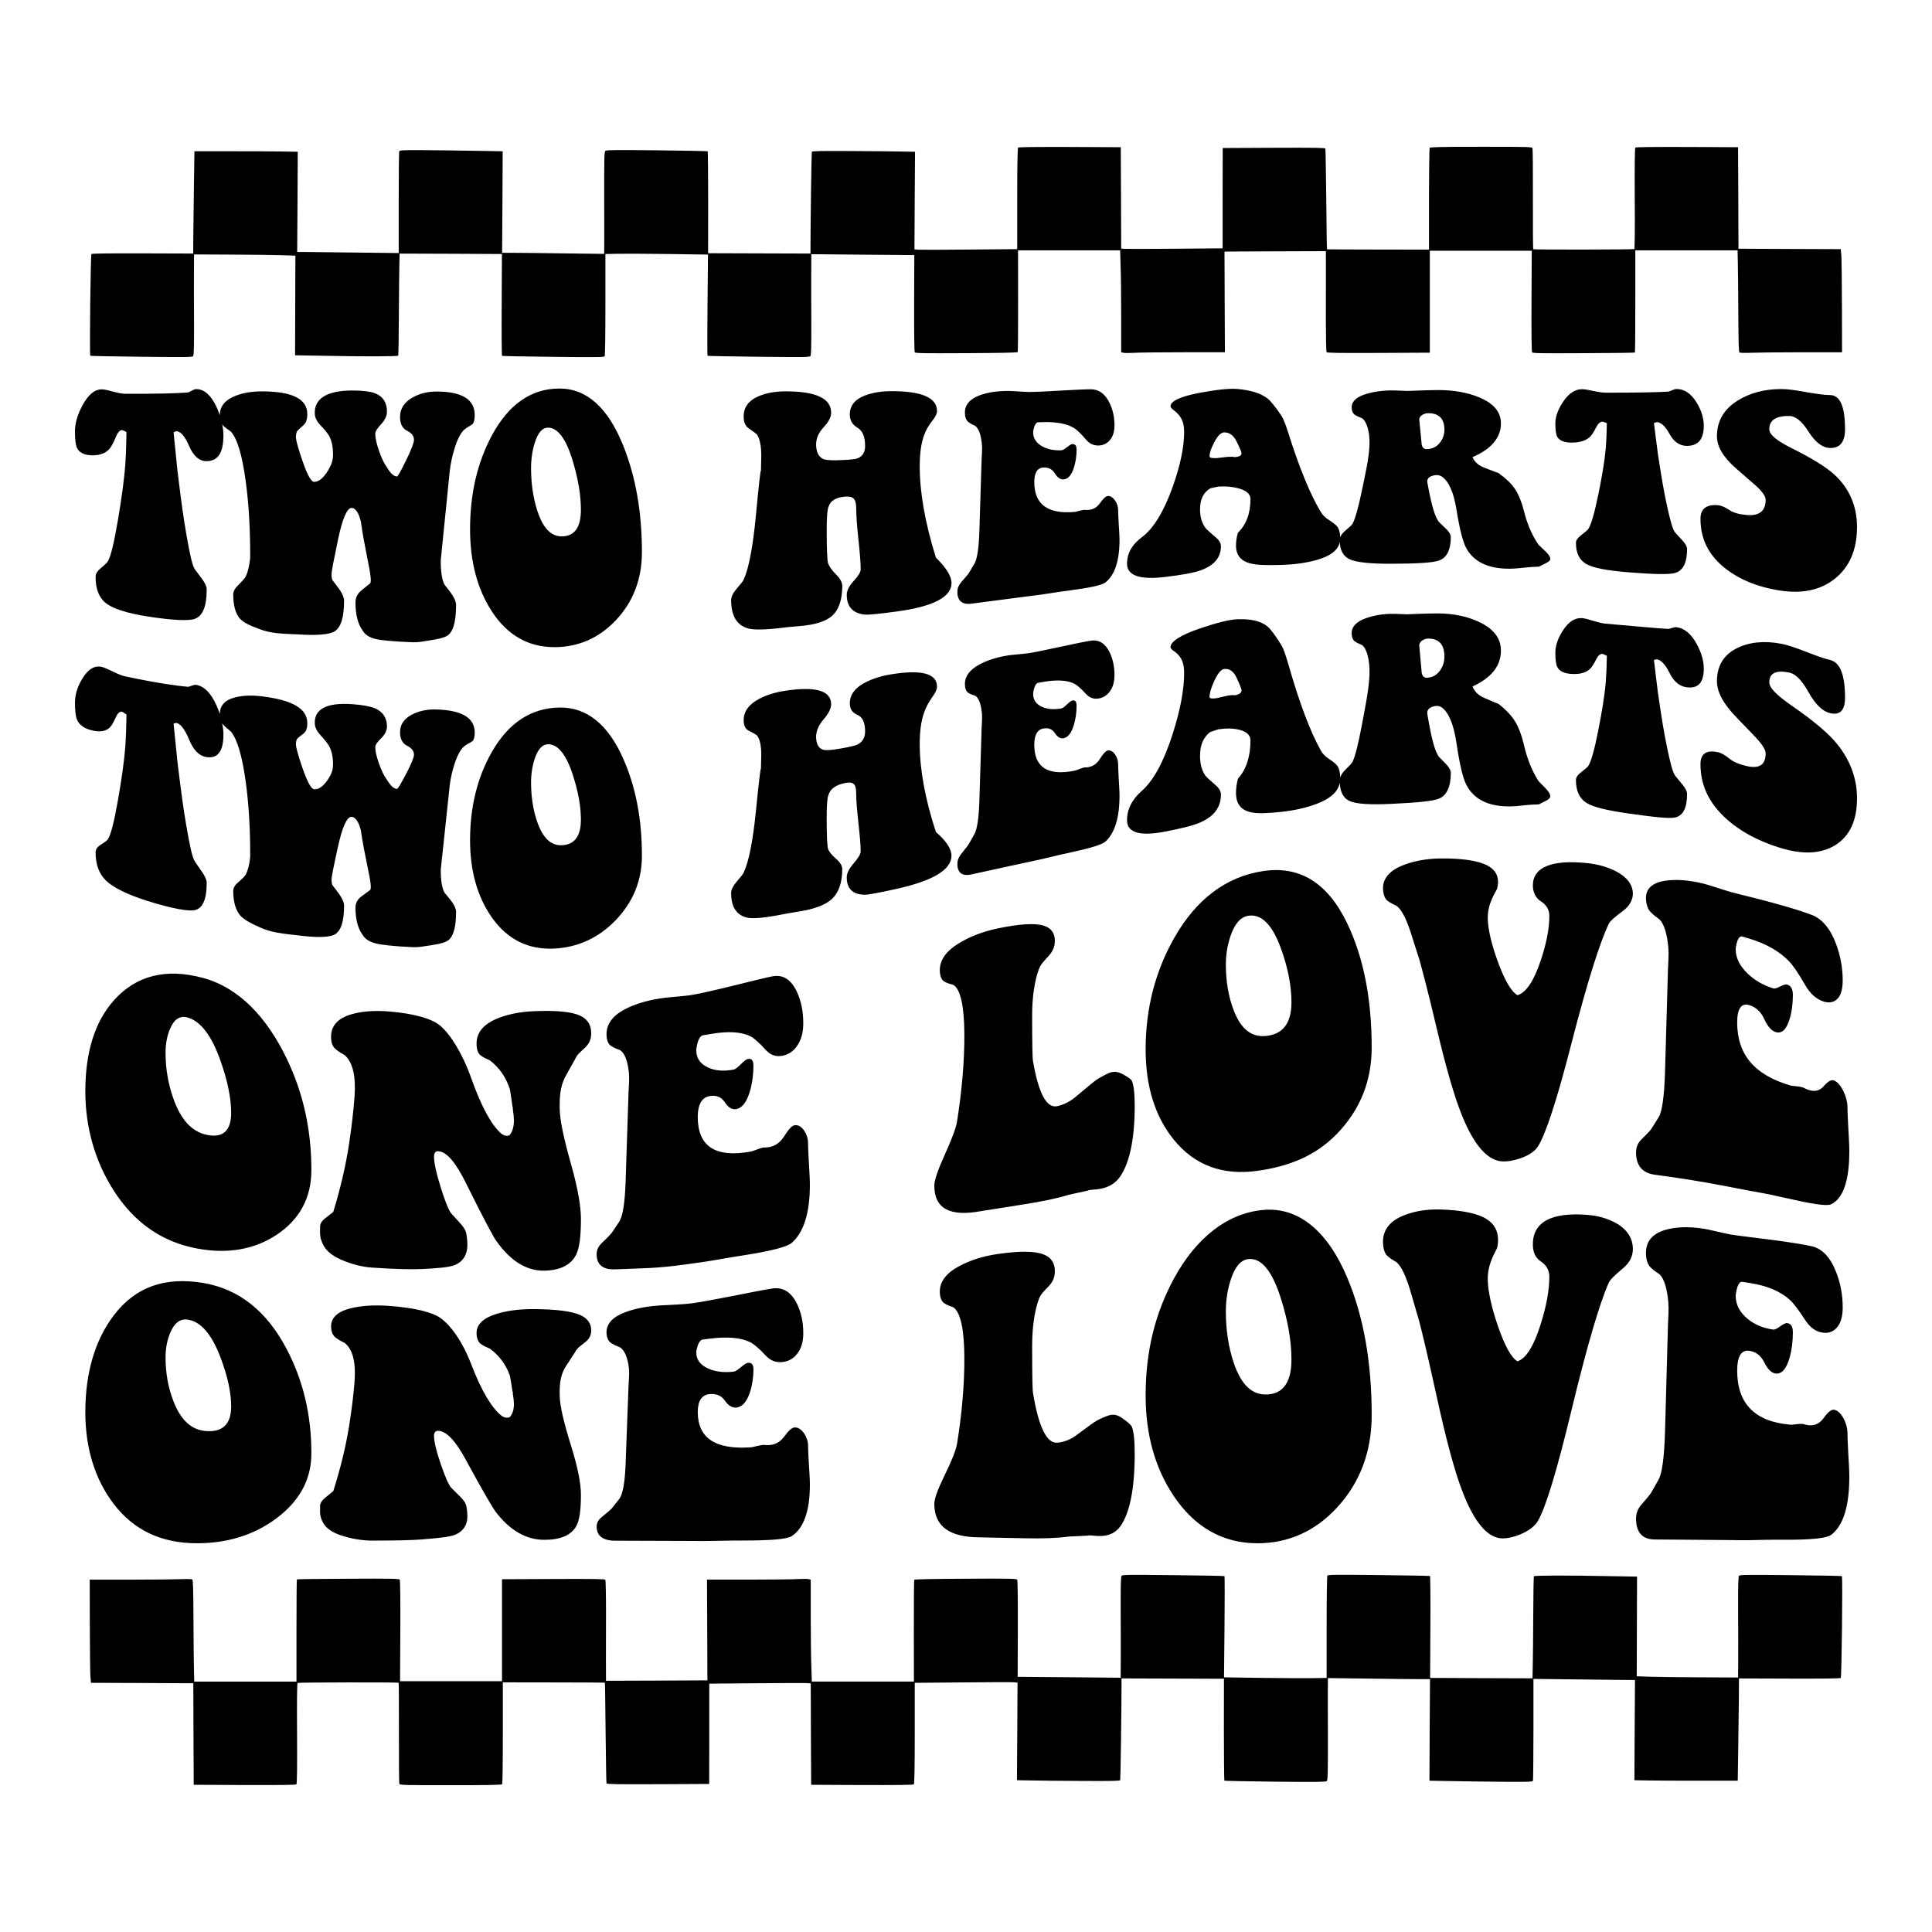 <?xml version="1.0" encoding="utf-8"?>
<!-- Generator: Adobe Illustrator 25.2.0, SVG Export Plug-In . SVG Version: 6.00 Build 0)  -->
<svg version="1.1" id="Layer_1" xmlns="http://www.w3.org/2000/svg" xmlns:xlink="http://www.w3.org/1999/xlink" x="0px" y="0px"
	 viewBox="0 0 2200 2200" style="enable-background:new 0 0 2200 2200;" xml:space="preserve">
<g>
	<path d="M2097.55,401.15h-46.24c-25.35,0-51.35,0.28-57.76,0.56c-6.41,0.28-12.17,0.09-12.72-0.28
		c-0.93-0.65-1.21-11.33-1.39-45.31c-0.09-24.51-0.37-50.51-0.56-57.76l-0.28-13.28h-58.22h-58.22v57.94
		c0,31.85-0.19,58.22-0.46,58.41c-0.28,0.28-26.46,0.65-58.31,0.74c-49.96,0.28-58.03,0.09-58.78-1.02
		c-0.56-0.93-0.84-22.29-0.65-58.5l0.28-57.11h-58.04h-58.03v58.03v58.04l-58.41,0.28c-46.15,0.19-58.59,0-59.24-0.93
		c-0.37-0.65-0.74-17.27-0.74-36.96c0.09-19.69,0.09-45.22,0.09-56.92l-0.09-21.08l-57.76,0.19l-57.66,0.28l0.19,57.38l0.28,57.29
		h-47.26c-25.91,0-51.44,0.28-56.55,0.65c-5.2,0.28-10.49,0.28-11.89-0.09l-2.41-0.56v-39.84c0-21.82-0.28-47.91-0.65-57.94
		l-0.56-18.29h-58.13h-58.13l0.09,57.48c0.09,31.66-0.19,57.94-0.46,58.41c-0.37,0.65-21.82,1.02-58.41,1.21
		c-49.96,0.28-57.94,0.09-58.78-1.02c-0.56-0.84-0.84-22.01-0.74-55.99l0.19-54.69L982.54,290l-58.69-0.56l-0.09,20.34
		c-0.09,11.14,0,36.96,0.09,57.29c0.09,28.32-0.19,37.33-1.02,38.44c-1.02,1.21-8.17,1.3-58.78,0.74
		c-31.76-0.37-57.94-0.84-58.31-1.11c-0.37-0.19-0.37-26.19-0.09-57.76l0.56-57.48l-44.01-0.65c-24.24-0.28-50.51-0.46-58.41-0.28
		l-14.39,0.28v57.57c0,32.78-0.37,58.13-0.84,58.87c-0.74,1.11-9.47,1.21-58.41,0.65c-31.66-0.37-57.94-0.84-58.41-1.11
		c-0.46-0.28-0.65-26.46-0.46-58.22l0.28-57.76l-58.22-0.28l-58.31-0.19l-0.28,13.18c-0.19,7.34-0.46,33.24-0.56,57.76
		c-0.09,24.42-0.46,44.76-0.74,45.22c-0.56,1.02-39,1.11-84.68,0.19l-32.78-0.56l0.19-56.73l0.19-56.73l-17.09-0.56
		c-9.38-0.28-35.38-0.56-57.75-0.65l-40.58-0.19l-0.09,20.15c-0.09,11.14,0,36.86,0.09,57.2c0.09,28.41-0.19,37.33-1.02,38.44
		c-1.02,1.21-8.17,1.3-58.78,0.74c-31.76-0.37-57.94-0.84-58.31-1.11c-1.02-0.56,0.28-114.77,1.3-115.88
		c0.56-0.65,20.99-0.84,58.41-0.74l57.48,0.19l0.09-20.15c0.09-11.05,0.46-37.24,0.74-58.22l0.56-38.07h43.18
		c23.77,0,50.24,0.09,58.87,0.28l15.6,0.28l-0.28,57.01l-0.37,57.11h8.36c4.55,0,30.64,0.28,57.76,0.65l49.49,0.56v-57.2
		c0-31.38,0.28-57.76,0.56-58.59c0.46-1.3,3.71-1.49,27.67-1.39c14.86,0.09,41.23,0.46,58.59,0.74l31.57,0.56l-0.28,57.85
		l-0.37,57.76h12.44c6.78,0,32.96,0.28,58.03,0.65l45.78,0.56v-4.09c0.09-2.23,0.09-28.32,0-58.04
		c-0.09-48.19,0.09-54.04,1.39-55.16c1.21-1.02,12.07-1.11,58.68-0.65c31.48,0.37,57.48,0.84,57.76,1.21
		c0.28,0.28,0.56,26.46,0.56,58.22l-0.09,57.76l58.31,0.19l58.31,0.19v-9.94c0-23.86,1.11-104.74,1.48-105.86
		c0.28-0.93,9.1-1.11,43.27-0.93c23.68,0.09,50.05,0.37,58.59,0.56l15.69,0.28l-0.37,55.62l-0.28,55.53l5.11,0.37
		c2.78,0.19,29.16,0.09,58.5-0.19l53.39-0.46V226.4c0-38.44,0.37-57.66,1.02-58.31c0.65-0.65,19.69-0.84,58.96-0.74l57.94,0.28
		l0.28,57.66l0.19,57.76l3.07,0.28c1.58,0.19,27.58,0.19,57.66-0.09l54.79-0.46v-57.11l0.09-57.11l58.31-0.28
		c46.15-0.19,58.31,0,58.59,0.93c0.28,0.65,0.65,26.65,1.02,57.85c0.28,31.11,0.65,56.64,0.84,56.83
		c0.09,0.09,26.28,0.28,58.22,0.28l57.94,0.09v-57.39c0-31.57,0.37-57.94,0.74-58.5c0.56-0.93,13.37-1.21,58.69-1.21
		c53.86,0,57.85,0.09,58.41,1.58c0.37,0.93,0.56,27.02,0.46,58.13c-0.09,31.01,0.09,56.64,0.37,56.92
		c0.65,0.65,113.93,0.46,115.05-0.19c0.56-0.37,0.84-21.82,0.56-57.57c-0.19-39.19,0-57.2,0.74-57.94
		c0.65-0.65,19.13-0.84,58.96-0.74l57.94,0.28l0.28,57.85l0.19,57.76h3.06c1.58,0,27.86,0.19,58.22,0.28l55.25,0.19l0.65,7.89
		c0.28,4.36,0.56,30.74,0.65,58.78L2097.55,401.15z"/>
	<path d="M2096.1,1910.71c-0.56,0.65-20.99,0.84-58.42,0.74l-57.49-0.19l-0.09,20.15c-0.09,11.05-0.47,37.24-0.74,58.23l-0.56,38.08
		h-43.19c-23.78,0-50.25-0.09-58.88-0.28l-15.6-0.28l0.28-57.03l0.37-57.12h-8.36c-4.55,0-30.65-0.28-57.77-0.65l-49.5-0.56v57.21
		c0,31.39-0.28,57.77-0.56,58.61c-0.46,1.3-3.71,1.49-27.68,1.39c-14.86-0.09-41.24-0.46-58.61-0.74l-31.58-0.56l0.28-57.86
		l0.37-57.77h-12.45c-6.78,0-32.97-0.28-58.05-0.65l-45.79-0.56v4.09c-0.09,2.23-0.09,28.33,0,58.05
		c0.09,48.2-0.09,54.05-1.39,55.17c-1.21,1.02-12.07,1.11-58.7,0.65c-31.48-0.37-57.49-0.84-57.77-1.21
		c-0.28-0.28-0.56-26.47-0.56-58.23l0.09-57.77l-58.33-0.19l-58.33-0.19v9.94c0,23.87-1.11,104.77-1.49,105.88
		c-0.28,0.93-9.1,1.11-43.28,0.93c-23.68-0.09-50.06-0.37-58.6-0.56l-15.7-0.28l0.37-55.63l0.28-55.54l-5.11-0.37
		c-2.79-0.19-29.16-0.09-58.51,0.19l-53.41,0.46v57.31c0,38.45-0.37,57.68-1.02,58.33c-0.65,0.65-19.69,0.84-58.98,0.74l-57.96-0.28
		l-0.28-57.68l-0.19-57.77l-3.07-0.28c-1.58-0.19-27.58-0.19-57.68,0.09l-54.8,0.46v57.12l-0.09,57.12l-58.33,0.28
		c-46.16,0.19-58.33,0-58.61-0.93c-0.28-0.65-0.65-26.66-1.02-57.86c-0.28-31.11-0.65-56.66-0.84-56.84
		c-0.09-0.09-26.28-0.28-58.23-0.28l-57.95-0.09v57.4c0,31.58-0.37,57.95-0.74,58.51c-0.56,0.93-13.37,1.21-58.7,1.21
		c-53.87,0-57.86-0.09-58.42-1.58c-0.37-0.93-0.56-27.03-0.46-58.14c0.09-31.02-0.09-56.65-0.37-56.93
		c-0.65-0.65-113.96-0.46-115.07,0.19c-0.56,0.37-0.84,21.83-0.56,57.58c0.19,39.19,0,57.21-0.74,57.95
		c-0.65,0.65-19.13,0.84-58.98,0.74l-57.96-0.28l-0.28-57.86l-0.19-57.77h-3.07c-1.58,0-27.86-0.19-58.23-0.28l-55.26-0.19
		l-0.65-7.89c-0.28-4.36-0.56-30.74-0.65-58.79l-0.09-50.8h46.25c25.36,0,51.36-0.28,57.77-0.56c6.41-0.28,12.17-0.09,12.72,0.28
		c0.93,0.65,1.21,11.33,1.39,45.32c0.09,24.52,0.37,50.53,0.56,57.77l0.28,13.28h58.23h58.23v-57.96c0-31.86,0.19-58.23,0.46-58.42
		c0.28-0.28,26.47-0.65,58.33-0.74c49.97-0.28,58.05-0.09,58.79,1.02c0.56,0.93,0.84,22.29,0.65,58.51l-0.28,57.12h58.05h58.05
		v-58.05v-58.05l58.42-0.28c46.16-0.19,58.61,0,59.26,0.93c0.37,0.65,0.74,17.27,0.74,36.96c-0.09,19.69-0.09,45.23-0.09,56.93
		l0.09,21.08l57.77-0.19l57.68-0.28l-0.19-57.4l-0.28-57.31h47.27c25.91,0,51.45-0.28,56.56-0.65c5.2-0.28,10.5-0.28,11.89,0.09
		l2.42,0.56v39.84c0,21.83,0.28,47.93,0.65,57.96l0.56,18.3h58.14h58.14l-0.09-57.49c-0.09-31.67,0.19-57.96,0.47-58.42
		c0.37-0.65,21.83-1.02,58.42-1.21c49.97-0.28,57.96-0.09,58.79,1.02c0.56,0.84,0.84,22.01,0.74,56l-0.19,54.7l58.61,0.46l58.7,0.56
		l0.09-20.34c0.09-11.15,0-36.96-0.09-57.31c-0.09-28.33,0.19-37.34,1.02-38.45c1.02-1.21,8.17-1.3,58.79-0.74
		c31.76,0.37,57.96,0.84,58.33,1.12c0.37,0.19,0.37,26.19,0.09,57.77l-0.56,57.49l44.02,0.65c24.24,0.28,50.53,0.46,58.42,0.28
		l14.4-0.28v-57.58c0-32.79,0.37-58.14,0.84-58.88c0.74-1.11,9.47-1.21,58.42-0.65c31.67,0.37,57.96,0.84,58.42,1.11
		c0.46,0.28,0.65,26.47,0.46,58.23l-0.28,57.77l58.23,0.28l58.33,0.19l0.28-13.19c0.19-7.34,0.47-33.25,0.56-57.77
		c0.09-24.43,0.46-44.77,0.74-45.23c0.56-1.02,39.01-1.11,84.7-0.19l32.79,0.56l-0.19,56.75l-0.19,56.75l17.09,0.56
		c9.38,0.28,35.39,0.56,57.77,0.65l40.59,0.19l0.09-20.16c0.09-11.14,0-36.87-0.09-57.21c-0.09-28.42,0.19-37.34,1.02-38.45
		c1.02-1.21,8.17-1.3,58.79-0.74c31.76,0.37,57.96,0.84,58.33,1.12C2098.43,1795.36,2097.12,1909.6,2096.1,1910.71z"/>
	<path d="M538.04,482.94c-1.89,1.61-5.09,3.06-7.62,4.96c-4.75,3.01-9.02,10.68-12.68,22.33c-2.94,9.34-4.75,18.48-5.72,27.17
		c-4.06,40.7-6.09,60.88-10.15,100.91c0,13.39,1.59,22.68,4.43,27.56c5.4,7.16,13.02,15.44,13.02,23.18
		c0,16.61-2.56,27.22-7.31,32.6c-4.75,5.42-16.36,6.41-29.48,8.67c-3.2,0.55-7.93,1.2-13.34,1c-21.89-0.84-35.85-2.29-41.54-3.7
		c-7.31-1.81-12.06-5.01-14.62-9.52c-5.37-7.17-8.24-17.89-8.24-32.1c0-5.45,2.22-10.08,7-13.88c3.93-3.18,5.9-4.78,9.84-7.98
		c0.31-0.71,0.62-1.81,0.62-3.62c0-3.32-0.97-9.97-2.87-19.21c-2.02-10.53-3.04-15.8-5.06-26.34c-2.53-13.69-3.19-20.72-3.5-21.5
		c-2.53-10.04-6.17-15.09-10.46-15.09c-5.22,0.01-10.48,12.21-15.55,36.51c-4.76,22.83-7.28,35.75-7.28,39.05
		c0,3.26,0.31,5.46,1.25,6.98c5.4,7.21,13.02,15.63,13.02,23.25c0,18.55-3.51,30-10.46,34.56c-5.97,3.92-20.69,5.11-42.82,3.61
		c-3.45-0.23-11.12-0.23-22.55-1.3c-8.87-0.83-15.85-2.98-19.64-4.38c-9.77-3.6-19.97-7.49-24.42-13.8
		c-4.03-5.71-6.34-14.34-6.34-25.91c0-3.52,2.08-7.2,6.03-11.05c4.75-4.62,7.28-7.78,8.24-9.47c2.22-4.75,4.12-11.66,5.06-21.19
		c0-0.85,0-1.28,0-2.13c0-30.48-1.52-58.79-5.06-84.87c-4.02-29.67-9.52-48.42-16.83-56.73c-3.31-2.7-7.35-4.48-9.97-8.34
		c0.83,4.28,1.38,8.54,1.38,12.74c0,20.12-6.65,29.75-20.3,29.18c-7.62-0.32-14.03-6.22-18.71-17.1
		c-4.81-11.18-9.84-16.88-14.62-17.02c0,0-0.94,0.31-3.15,1.3c1.77,17.48,2.66,26.23,4.43,43.76c0.64,5.12,0.96,7.68,1.59,12.8
		c2.53,20.41,5.12,40.23,8.56,59.77c3.86,21.95,6.65,35.75,9.84,39.89c5.06,7.42,13.3,15.57,13.3,22.84
		c0,19.08-4.51,29.93-13.3,33.28c-6.62,2.53-24.73,1.97-54.25-2.68c-23.45-3.69-39.32-8.89-47.25-15.14
		c-7.93-6.26-11.74-16.29-11.74-30.15c0-3.24,2.07-6.47,6.03-9.76c4.73-3.93,7.62-6.65,8.24-8.2c3.19-5.74,6.93-21.33,11.12-46.1
		c4.03-23.81,7.16-45.68,8.56-64.95c0.36-4.89,0.94-16.84,1.25-35.75c-3.15-1.42-4.75-2.15-4.75-2.15c-2.84-0.1-5.2,2.56-7.28,7.65
		c-2.96,7.26-5.72,12.22-7.93,14.39c-4.78,5-12.05,7.16-21.27,6.59c-7.93-0.48-12.91-3.55-15.21-8.58
		c-1.46-3.2-2.22-9.31-2.22-18.52c0-9.52,2.97-19.28,8.56-29.69c6.38-11.89,13.62-18.2,21.89-18.2c2.84,0,7.28,1,13.3,2.66
		c6.03,1.63,10.46,2.34,13.34,2.36c35.51,0.15,59.31-0.47,71.36-1.47c2.22-0.34,6.65-3.83,9.53-3.83
		c8.87,0.01,16.47,6.36,22.83,19.44c1.65,3.4,2.98,6.85,4.16,10.31c0-0.01,0-0.02,0-0.03c0-10.23,6.08-17.56,18.08-22.17
		c8.23-3.17,18.08-5,29.82-4.98c34.57,0.05,51.69,8.56,51.69,25.83c0,5.54-1.25,9.9-4.12,12.46c-4.75,4.3-7.62,6.84-7.93,7.92
		c-0.62,1.82-0.94,4.01-0.94,5.85c0,2.55,1.59,9.12,5.06,19.82c6.68,20.63,11.74,31.02,15.55,31.14c4.43,0.14,9.21-2.98,13.96-9.84
		c4.75-6.85,7.36-13.16,7.62-18.6c0.45-9.44-0.97-17.77-4.46-24.08c-1.56-2.61-4.75-6.73-10.15-12.36
		c-3.78-4.08-5.79-8.25-6.03-12.23c-1.05-17.58,13.65-26.92,42.85-26.91c11.71,0.01,19.96,1.12,25.36,3.02
		c9.21,3.42,13.96,10.57,13.96,21.14c0,4.52-2.22,9.4-6.65,14.24c-4.47,4.84-6.68,8.17-6.68,10.79c0,4.5,1.28,10.89,4.12,19.14
		c2.87,8.29,5.71,14.3,8.24,17.73c3.5,5.65,7.31,11.72,12.4,11.82c0.94,0.02,4.43-6.27,10.46-18.58c6.03-12.3,8.87-20.23,8.87-22.87
		c0-4.53-2.53-7.94-7.93-10.62c-5.4-2.68-7.93-8.01-7.93-15.55c0-10.18,5.35-17.64,15.55-23.01c7.56-3.98,16.18-6.09,26.02-6.08
		c28.86,0.02,43.44,8.87,43.44,26.82C540.57,477.62,539.62,481.61,538.04,482.94z M709.72,507.55
		c14.18,35.35,21.24,75.61,21.24,121.14c0,31.09-10.14,57.12-30.14,78.07c-18.79,19.7-41.85,29.95-68.83,30.15
		c-30.11,0.23-54.36-13.42-72.3-41.29c-16.21-25.17-24.42-56.22-24.42-92.9c0-40.44,8.24-75.93,24.74-106.69
		c18.98-35.38,44.72-53.61,77.08-53.61C668.47,442.42,692.53,464.71,709.72,507.55z M661.5,580.35c0-16.51-3.2-35.04-9.21-55.17
		c-7.6-25.47-17.11-38.18-28.23-38.19c-6.65-0.01-11.61,5.92-15.21,17.55c-2.7,8.71-4.12,18.31-4.12,28.55
		c0,17.08,2.25,33.37,6.97,48.04c6.39,19.91,15.55,29.68,27.92,29.66C654.19,610.78,661.5,600.68,661.5,580.35z M1047.3,531.21
		c0-14.71,1.59-26.56,5.06-35.84c1.9-5.27,5.08-11,9.53-16.56c3.44-4.3,5.09-7.87,5.09-10.8c0-15.22-17.46-22.65-52.03-22.59
		c-11.43,0.02-21.35,1.69-29.83,4.86c-11.69,4.37-17.43,11.79-17.43,21.75c0,6.54,2.94,11.63,8.56,14.9c6,3.5,8.87,10.31,8.87,20.84
		c0,7.45-3.16,12.36-9.18,14.31c-2.22,0.81-7.93,1.41-17.77,1.86c-10.15,0.47-16.8,0.05-19.67-0.85c-6.03-2.16-9.18-7.98-9.18-17.08
		c0-6.65,2.84-13.41,8.56-19.46c5.72-6.09,8.56-11.72,8.56-16.59c0-16.36-17.43-24.39-52-24.32c-11.74,0.02-21.58,1.85-29.83,5.2
		c-11.74,4.8-17.77,12.6-17.77,23.23c0,6.62,1.9,10.98,5.4,13.45c5.72,3.9,8.87,6.35,9.84,7.39c3.47,5.38,5.06,14.37,4.75,26.98
		c-0.13,5.48-0.19,8.22-0.31,13.7c-0.65,0.03-2.51,17.08-5.71,50.88c-3.48,36.68-8.25,61.2-13.96,73.45
		c-0.62,1.84-3.65,5.31-8.56,11.12c-3.82,4.53-5.72,8.76-5.72,12.33c0,17.71,6.34,28.29,18.71,32.1c6.68,2,20.3,1.77,40.29-0.71
		c3.19-0.4,7.62-0.95,13.34-1.33c6.03-0.42,10.15-0.95,12.68-1.27c13.65-1.74,23.48-5.39,29.48-10.54
		c7.93-6.77,12.05-18.37,12.05-34.61c0-3.69-2.35-8.16-6.97-12.76c-5.4-5.38-8.41-10.11-9.21-12.98
		c-1.06-3.79-1.56-16.25-1.56-37.17c0-14.43,0.63-23.44,1.91-26.62c2.22-7.41,8.87-11.28,19.33-11.98
		c10.15-0.69,12.37,3.57,12.37,14.41c0,7.77,0.97,19.56,2.53,34.58c1.59,15.02,2.56,26.31,2.56,34.04c0,2.67-2.55,7.17-7.93,12.98
		c-5.22,5.64-7.93,10.99-7.93,15.7c0,13.5,6.65,21.06,20.3,22.59c4.12,0.48,15.86-0.74,35.85-3.4
		c42.16-5.61,63.12-16.45,63.12-32.43c0-7.99-6.03-17.45-17.77-29.06C1053.33,595.28,1047.3,560.31,1047.3,531.21z M1273.22,580.36
		c0-6.66-5.4-16.03-11.74-15.53c-2.22,0.17-5.06,2.71-8.56,7.65c-3.5,4.97-7.62,7.67-13.02,8.14c-0.94,0.08-2.22,0.19-3.78,0.04
		c-2.87-0.62-9.84,2.06-12.4,2.28c-30.76,2.71-45.97-8.72-45.97-33.9c0-10.6,3.47-16.26,10.15-16.65c6.03-0.35,10.41,2,13.3,6.69
		c2.96,4.81,6.34,7.05,9.84,6.82c5.4-0.36,9.29-5.13,12.05-14.09c1.93-6.27,2.84-13.11,2.84-19.88c0-4.39-1.56-6.38-4.75-6.24
		c-3.5,0.15-8.87,6.88-12.37,7.04c-8.56,0.4-15.87-1.04-21.89-4.39c-6.96-3.9-10.46-9.22-10.46-15.86c0-1.52,0.31-2.75,0.62-4.24
		c0.97-3.96,2.25-6.42,4.47-7.37c2.79-0.07,4.18-0.11,6.96-0.18c15.24-0.4,26.64,1.97,34.57,6.72c3.19,1.95,7.62,6.2,13.65,13.24
		c4.12,4.79,8.87,6.89,14.59,6.64c6.03-0.26,10.7-3.09,13.96-8.04c2.57-3.91,3.81-8.98,3.81-14.94c0-9.37-1.88-17.91-5.72-25.72
		c-4.98-10.13-12.05-15.31-21.27-15.31c-6.65,0-18.4,0.6-34.57,1.5c-16.18,0.93-27.89,1.56-35.2,1.57
		c-5.4,0.02-18.45-1.13-23.45-1.17c-13.19-0.13-24.48,1.65-33.64,5.1c-11.05,4.17-16.49,10.87-16.49,19.43
		c0,4.78,1.3,8.77,3.81,10.72c2.85,2.22,6.03,3.64,7.93,4.52c3.81,2.72,6.47,9.77,7.59,20.48c0.55,5.23,0,11.3-0.31,18.21
		c-1.01,32.45-1.52,48.71-2.53,81.3c-0.62,19.24-2.53,31.43-5.4,36.51c-2.41,4.06-3.62,6.09-6.03,10.17
		c-0.62,1.35-3.47,4.84-8.87,10.92c-3.19,3.59-4.75,7.27-4.75,11.41c0,10.2,5.37,14.89,16.18,13.42
		c23.85-3.11,35.77-4.67,59.62-7.77c8.56-1.15,17.48-2.08,26.64-3.58c11.08-1.81,19.67-2.92,26.02-3.76
		c22.83-3.02,36.17-5.94,40.29-9.11c10.46-8.44,15.87-24.62,15.87-48.18c0-5.21-0.52-11.99-0.97-19.63
		C1273.38,587.41,1273.22,582.38,1273.22,580.36z M1759.58,627.55c3.81,3.66,5.72,6.46,5.72,8.87c0,1.88-1.91,3.41-5.4,5.13
		c-3.04,1.48-4.55,2.22-7.59,3.71c-3.81,0.09-10.19,0.4-18.74,1.36c-7.23,0.81-13.3,1.12-18.39,0.95
		c-21.86-0.73-37.1-8.3-45.35-23.1c-4.12-7.26-7.82-22.39-11.43-44.84c-3.03-18.86-8.56-31.18-16.18-36.69
		c-2.53-1.83-5.7-2.38-9.18-1.64c-5.99,1.27-8.56,4.06-7.62,8.48c4.43,24.68,8.7,40.04,13.65,45.1
		c5.06,5.18,12.99,10.97,12.99,16.53c0,14.58-4.43,23.34-12.99,26.72c-6.65,2.61-24.73,3.73-54.25,3.83
		c-24.11,0.08-40.45-1.54-48.22-5.25c-6.94-3.31-10.75-10.18-10.91-19.51c-1.81,9.18-10.73,16.02-26.26,20.43
		c-11.08,3.15-24.42,5.19-40.29,5.67c-15.86,0.47-27.26,0.23-34.26-1.49c-11.74-2.6-17.43-9.48-17.43-20.77
		c0-4.12,0.62-9.12,2.22-14.47c9.49-9.1,14.27-21.93,14.27-38.48c0-5.63-4.92-9.71-13.96-12.1c-6.94-1.83-14.59-2.48-22.83-1.91
		c0,0-2.87,0.73-8.9,1.99c-7.93,4.63-11.74,12.59-11.74,23.91c0,8.25,1.91,15.32,6.03,21.01c1.59,2.06,5.72,5.54,11.74,10.78
		c4.12,3.46,6.03,6.86,6.03,10.19c0,12.73-7.62,21.94-22.83,27.37c-7.31,2.82-20.92,5.26-40.29,7.62
		c-29.17,3.56-43.62-1.49-43.79-14.7c-0.15-11.78,5.53-22.1,16.83-30.47c13.28-9.84,25.23-29.47,35.2-57.6
		c8.63-24.37,12.99-45.07,12.99-62.38c0-6.76-1.25-12.11-4.12-16.64c-1.56-2.38-3.79-5.09-7.28-7.7c-2.83-2.11-4.12-3.72-4.12-4.78
		c0-5.97,11.48-11.36,33.95-15.51c19.23-3.55,33.29-4.98,42.16-4.23c14.93,1.27,26.33,4.74,34.26,10.75
		c3.5,2.76,8.9,9.27,15.86,19.61c2.22,3.28,4.75,9.85,7.93,19.78c12.37,39.24,24.73,69.68,37.1,90.16c1.59,2.87,4.81,6.17,9.53,9.14
		c4.6,2.9,7.62,5.48,9.18,7.34c2.14,3.08,3.21,7.23,3.24,12.33c0.64-2.33,2.49-4.92,5.73-7.67c4.75-4.03,7.31-6.42,8.24-7.76
		c2.84-5.06,6.61-17.9,10.78-38.17c3.75-18.22,7.99-36.41,8.59-51.34c0.64-16.01-3.5-27.66-8.59-30.93
		c-1.91-0.74-4.99-1.87-7.93-3.77c-2.44-1.57-3.78-4.78-3.78-8.55c0-6.76,5.49-11.92,16.49-15.22c8.82-2.65,19.99-4.48,33.61-3.99
		c5.33,0.21,8,0.31,13.34,0.52c18.71-0.76,30.76-1,35.51-1c17.46,0,33.02,2.79,46.32,8.33c16.45,6.86,24.73,16.56,24.73,29.63
		c0,16.14-10.77,29.17-32.35,38.45c2.25,5.44,6.68,9.39,13.65,12.07c10.46,4.04,15.55,5.99,15.87,5.99
		c8.56,6.13,15.18,12.43,19.33,18.97c3.7,5.83,7.1,13.91,9.53,23.72c3.59,14.49,8.9,27.34,16.18,38.1
		C1751.65,620.24,1754.52,622.75,1759.58,627.55z M1413.79,516.27c0-1.32-1.89-6-5.72-13.66c-3.45-6.91-8.24-10.43-14.27-10.22
		c-3.5,0.12-7.35,3.92-11.43,11.81c-3.51,6.77-5.06,11.98-5.06,15.47c0,1.59,2.84,2.26,8.24,1.98c2.53-0.13,10.15-1.33,12.68-1.46
		c4.12-0.21,6.96-0.06,7.93,0.41C1411.23,520.07,1413.79,518.62,1413.79,516.27z M1644.78,489.32c0-12.47-6.03-18.79-18.4-18.82
		c-5.4-0.02-11.12,3.76-10.15,8.04c1.01,10.42,1.52,15.66,2.53,26.19c0.31,4.32,2.22,6.65,5.71,6.67
		c6.34,0.04,11.39-2.55,15.21-7.33C1643.14,499.74,1644.78,494.65,1644.78,489.32z M1901.12,494.1
		c4.68,8.62,11.09,13.31,18.71,13.58c13.65,0.49,20.3-7.13,20.3-23.07c0-8.68-2.91-17.71-8.25-26.37
		c-6.35-10.3-13.96-15.28-22.83-15.29c-2.87,0-7.31,2.74-9.52,3c-12.06,0.78-35.85,1.27-71.36,1.2c-2.87-0.01-7.31-0.56-13.33-1.86
		c-6.03-1.32-10.46-2.11-13.3-2.12c-8.25,0-15.52,5.07-21.89,14.75c-5.59,8.5-8.56,16.53-8.56,24.34c0,7.55,0.75,12.56,2.22,15.15
		c2.28,4.03,7.28,6.42,15.21,6.58c9.21,0.19,16.49-1.75,21.27-5.89c2.22-1.8,4.99-5.9,7.93-11.74c2.08-4.13,4.43-6.28,7.28-6.24
		c0,0,1.59,0.57,4.75,1.67c-0.31,15.12-0.9,24.77-1.25,28.7c-1.4,15.52-4.53,33.33-8.56,52.96c-4.19,20.41-7.93,33.56-11.12,38.52
		c-0.63,1.32-3.52,3.76-8.25,7.38c-3.98,3.05-6.03,5.9-6.03,8.61c0,11.59,3.81,19.66,11.74,24.23c7.93,4.56,23.8,7.51,47.25,9.42
		c29.51,2.39,47.62,2.84,54.25,0.74c8.8-2.79,13.3-11.63,13.3-27.13c0-5.91-8.24-12.55-13.3-18.54c-3.19-3.34-5.98-14.54-9.84-32.18
		c-3.43-15.71-6.03-31.6-8.56-47.87c-0.64-4.09-0.96-6.13-1.59-10.2c-1.77-13.95-2.66-20.9-4.43-34.72
		c2.22-0.79,3.15-1.04,3.15-1.04C1891.29,480.75,1896.32,485.26,1901.12,494.1z M2088.6,540.2c-8.56-7.8-24.42-17.94-47.88-29.59
		c-17.46-8.67-26.02-15.68-26.02-21.84c0-10.29,7.62-15.42,23.14-15.05c7,0.17,14.23,6.18,21.58,17.82
		c7.44,11.78,15.55,18.11,23.8,18.56c11.71,0.64,17.74-6.54,17.74-21.27c0-26.03-5.68-38.9-17.11-38.98
		c-6.65-0.04-15.9-1.32-27.92-3.5c-11.72-2.12-20.93-3.34-27.26-3.34c-19.99-0.01-36.8,4.75-50.44,13.43
		c-15.49,9.86-23.14,23.19-23.14,40.42c0,9.61,4.75,19.4,14.58,29.64c2.84,3.3,11.74,10.88,26.33,23.56
		c9.84,8.27,14.58,14.58,14.58,18.98c0,12.95-7.31,18.71-21.89,17.37c-8.56-0.79-14.9-2.54-19.68-5.77
		c-4.41-2.98-8.87-5.04-12.99-5.36c-12.99-1.01-19.67,4.15-19.67,15.48c0,22.6,8.91,40.73,26.98,55.47
		c16.12,13.14,37.41,22.16,63.43,26.2c25.36,3.94,46.33-0.34,62.8-13.59c16.63-13.38,25.05-33.09,25.05-58.76
		C2114.62,576.58,2106.06,556.16,2088.6,540.2z"/>
	<path d="M538.04,843.91c-1.91,1.51-5.09,2.82-7.62,4.58c-4.75,2.78-9.02,9.96-12.68,20.92c-2.93,8.78-4.75,17.42-5.71,25.63
		c-4.06,38.48-6.09,57.56-10.15,95.46c0,12.68,1.59,21.49,4.43,26.11c5.4,6.79,13.02,14.58,13.02,21.9
		c0,15.69-2.56,25.74-7.31,30.86c-4.75,5.15-16.26,6.15-29.48,8.27c-3.21,0.51-7.93,1.11-13.34,0.87
		c-21.89-0.99-35.85-2.76-41.54-4.26c-7.31-1.93-12.06-5.15-14.62-9.56c-5.37-7.05-8.24-17.45-8.24-31.07c0-5.23,2.22-9.57,7-13.02
		c3.93-2.89,5.9-4.34,9.84-7.26c0.31-0.67,0.62-1.71,0.62-3.44c0-3.18-0.97-9.58-2.87-18.49c-2.02-10.16-3.04-15.25-5.06-25.45
		c-2.53-13.23-3.19-20.01-3.5-20.77c-2.53-9.75-6.16-14.79-10.46-15.03c-5.22-0.29-10.48,11.11-15.55,34.17
		c-4.76,21.67-7.28,33.96-7.28,37.14c0,3.14,0.31,5.27,1.25,6.79c5.4,7.24,13.02,15.71,13.02,23.03c0,17.81-3.52,28.66-10.46,32.71
		c-5.97,3.48-20.7,3.95-42.82,1c-3.45-0.46-11.12-0.98-22.55-2.91c-8.87-1.5-15.79-4.18-19.64-5.9
		c-9.82-4.39-19.97-9.17-24.42-15.79c-4.03-5.99-6.34-14.66-6.34-25.95c0-3.44,2.08-6.8,6.03-10.12c4.73-3.98,7.28-6.8,8.24-8.35
		c2.22-4.39,4.12-10.93,5.06-20.11c0-0.83,0-1.24,0-2.07c0-29.67-1.53-57.41-5.06-83.23c-4.02-29.39-9.53-48.37-16.83-57.46
		c-3.31-3.08-7.35-5.38-9.97-9.52c0.83,4.3,1.38,8.55,1.38,12.65c0,19.66-6.65,28.23-20.3,25.69c-7.62-1.42-14.02-8.18-18.71-19.62
		c-4.81-11.75-9.84-18.18-14.62-19.12c0,0-0.94,0.15-3.15,0.74c1.77,17.51,2.66,26.27,4.43,43.81c0.64,5.14,0.96,7.71,1.59,12.86
		c2.53,20.48,5.12,40.36,8.56,60.08c3.86,22.13,6.65,36.07,9.84,40.57c5.06,7.97,13.3,17.02,13.3,24.14
		c0,18.69-4.51,28.78-13.3,30.93c-6.62,1.62-24.73-1.16-54.25-10.46c-23.45-7.38-39.32-15.5-47.25-23.22
		c-7.93-7.72-11.74-18.49-11.74-32.3c0-3.23,2.09-6.04,6.03-8.52c4.7-2.96,7.62-5.13,8.24-6.55c3.19-5.09,6.92-19.86,11.12-43.67
		c4.02-22.84,7.16-43.99,8.56-62.79c0.36-4.79,0.94-16.52,1.25-35.2c-3.15-2.04-4.75-3.1-4.75-3.1c-2.84-0.68-5.21,1.49-7.28,6.1
		c-2.96,6.6-5.72,10.95-7.93,12.64c-4.78,3.96-12.05,4.57-21.27,1.96c-7.93-2.25-12.92-6.47-15.21-12.04
		c-1.47-3.57-2.22-9.83-2.22-19.04c0-9.53,2.99-18.59,8.56-27.64c6.38-10.36,13.62-14.96,21.89-13.09c2.84,0.64,7.28,2.63,13.3,5.59
		c6.03,2.93,10.46,4.56,13.34,5.17c35.51,7.55,59.31,10.88,71.36,11.9c2.22,0.04,6.65-2.66,9.53-2.19
		c8.87,1.44,16.47,8.83,22.83,22.57c1.65,3.57,2.98,7.13,4.15,10.68c0-0.01,0-0.02,0-0.03c0-10,6.08-16.27,18.08-19.14
		c8.22-1.97,18.08-2.46,29.83-1.02c34.57,4.23,51.69,13.87,51.69,30.56c0,5.35-1.25,9.45-4.12,11.66c-4.75,3.72-7.62,5.9-7.93,6.91
		c-0.62,1.71-0.94,3.79-0.94,5.57c0,2.47,1.59,8.99,5.06,19.64c6.68,20.55,11.74,30.99,15.55,31.42c4.43,0.49,9.21-2.16,13.96-8.41
		c4.75-6.25,7.36-12.14,7.62-17.35c0.45-9.06-0.97-17.17-4.46-23.53c-1.56-2.63-4.75-6.86-10.15-12.73
		c-3.78-4.25-5.79-8.46-6.03-12.32c-1.04-17.01,13.65-24.59,42.85-22.47c11.71,0.85,19.96,2.43,25.36,4.57
		c9.21,3.83,13.96,10.91,13.96,21.01c0,4.32-2.22,8.87-6.65,13.27c-4.46,4.39-6.68,7.45-6.68,9.96c0,4.31,1.28,10.49,4.12,18.53
		c2.87,8.07,5.72,13.95,8.24,17.34c3.5,5.56,7.31,11.52,12.4,11.8c0.94,0.05,4.43-5.82,10.46-17.32c6.03-11.5,8.87-18.95,8.87-21.46
		c0-4.31-2.53-7.64-7.93-10.42c-5.4-2.77-7.93-7.97-7.93-15.17c0-9.71,5.34-16.56,15.55-21.26c7.55-3.47,16.18-5.15,26.02-4.83
		c28.86,0.93,43.44,9.41,43.44,26.35C540.57,838.92,539.6,842.68,538.04,843.91z M709.72,863.97c14.18,32,21.24,68.58,21.24,110.37
		c0,28.54-10.15,53.13-30.14,73.77c-18.81,19.42-41.85,30.43-68.83,32c-30.11,1.75-54.36-10.16-72.3-35.96
		c-16.2-23.3-24.42-52.6-24.42-87.2c0-38.15,8.24-71.63,24.73-100.53c18.98-33.26,44.72-50.24,77.08-50.74
		C668.47,805.19,692.53,825.19,709.72,863.97z M661.5,933.36c0-15.33-3.21-32.39-9.21-50.93c-7.6-23.45-17.11-35.1-28.23-34.93
		c-6.65,0.11-11.61,5.72-15.21,16.64c-2.7,8.19-4.12,17.19-4.12,26.78c0,15.99,2.25,31.19,6.97,44.78
		c6.39,18.44,15.55,27.27,27.92,26.79C654.19,961.93,661.5,952.22,661.5,933.36z M1065.69,947.35
		c-12.37-37.91-18.39-71.49-18.39-100.16c0-14.49,1.59-26.38,5.06-36.03c1.9-5.48,5.08-11.6,9.53-17.77
		c3.44-4.77,5.09-8.56,5.09-11.47c0-15.07-17.46-19.62-52.03-14.09c-11.43,1.83-21.35,5.01-29.83,9.4
		c-11.71,6.05-17.43,14.06-17.43,23.65c0,6.3,2.94,10.78,8.56,13.13c5.98,2.51,8.87,8.7,8.87,18.89c0,7.21-3.16,12.4-9.18,15.11
		c-2.22,1.08-7.93,2.44-17.77,4.19c-10.15,1.81-16.8,2.3-19.68,1.82c-6.03-1.26-9.18-6.39-9.18-15.07c0-6.35,2.84-13.18,8.56-19.79
		c5.72-6.64,8.56-12.45,8.56-17.12c0-15.68-17.43-20.65-52-15.51c-11.74,1.75-21.58,4.9-29.83,9.21
		c-11.74,6.17-17.77,14.28-17.77,24.22c0,6.19,1.91,10.02,5.4,11.87c5.72,2.9,8.87,4.78,9.84,5.64c3.47,4.59,5.06,12.83,4.75,24.72
		c-0.12,5.17-0.19,7.75-0.31,12.9c-0.66,0.11-2.51,16.37-5.72,48.39c-3.48,34.75-8.24,58.13-13.96,70.08
		c-0.62,1.78-3.64,5.27-8.56,11.12c-3.82,4.54-5.72,8.64-5.72,11.95c0,16.46,6.34,25.79,18.71,28.38c6.68,1.35,20.3,0.09,40.29-3.89
		c3.19-0.63,7.62-1.52,13.34-2.36c6.03-0.9,10.15-1.74,12.68-2.26c13.65-2.8,23.48-7.13,29.48-12.6
		c7.93-7.18,12.05-18.72,12.05-34.32c0-3.55-2.35-7.62-6.97-11.56c-5.39-4.61-8.42-8.85-9.21-11.49
		c-1.06-3.51-1.56-15.38-1.56-35.39c0-13.81,0.62-22.5,1.9-25.69c2.22-7.36,8.87-11.88,19.33-13.86
		c10.15-1.92,12.37,1.91,12.37,12.37c0,7.5,0.97,18.77,2.53,33.1c1.59,14.33,2.56,25.14,2.56,32.61c0,2.59-2.55,7.19-7.93,13.34
		c-5.23,5.97-7.93,11.36-7.93,15.89c0,12.99,6.65,19.66,20.3,19.92c4.12,0.09,15.86-2.13,35.85-6.53
		c42.16-9.28,63.12-21.98,63.12-37.89C1083.46,966.44,1077.44,957.6,1065.69,947.35z M1273.22,869.71c0-7.03-5.4-16.36-11.74-15.14
		c-2.22,0.42-5.06,3.4-8.56,8.96c-3.5,5.59-7.62,8.85-13.02,9.92c-0.94,0.19-2.22,0.44-3.78,0.44c-2.87-0.34-9.84,3.2-12.4,3.71
		c-30.76,6.14-45.97-3.83-45.97-29.62c0-10.86,3.47-17.11,10.15-18.37c6.03-1.14,10.41,0.72,13.3,5.2c2.95,4.57,6.34,6.5,9.84,5.83
		c5.4-1.03,9.29-6.44,12.05-16.1c1.94-6.76,2.84-14,2.84-21.03c0-4.57-1.56-6.42-4.75-5.85c-3.5,0.63-8.87,8.32-12.37,8.96
		c-8.56,1.56-15.87,1.05-21.89-1.56c-6.96-3.05-10.46-8-10.46-14.8c0-1.55,0.31-2.86,0.62-4.43c0.97-4.19,2.25-6.91,4.47-8.2
		c2.79-0.48,4.18-0.72,6.96-1.21c15.24-2.63,26.64-1.83,34.57,1.98c3.19,1.58,7.62,5.37,13.65,11.91c4.12,4.45,8.87,6.03,14.59,5.02
		c6.03-1.06,10.69-4.61,13.96-10.29c2.58-4.47,3.81-9.99,3.81-16.28c0-9.9-1.88-18.66-5.72-26.33c-4.97-9.94-12.05-14.3-21.27-12.87
		c-6.65,1.03-18.4,3.48-34.57,6.94c-16.18,3.49-27.89,5.99-35.2,7.16c-5.4,0.87-18.44,1.78-23.45,2.53
		c-13.16,1.97-24.47,5.58-33.64,10.51c-11.05,5.94-16.49,13.49-16.49,22.05c0,4.78,1.36,8.6,3.81,10.15
		c2.82,1.78,6.03,2.75,7.93,3.34c3.81,2.16,6.47,8.84,7.59,19.46c0.54,5.16,0,11.37-0.31,18.35c-1.01,32.76-1.52,49.17-2.53,82.01
		c-0.62,19.4-2.53,31.83-5.4,37.23c-2.41,4.31-3.62,6.47-6.03,10.79c-0.62,1.42-3.47,5.19-8.87,11.79
		c-3.19,3.89-4.75,7.71-4.75,11.84c0,10.17,5.37,14.37,16.18,11.95c23.85-5.22,35.77-7.84,59.62-13c8.56-1.9,17.48-3.59,26.64-5.88
		c11.08-2.77,19.67-4.6,26.02-5.97c22.83-4.93,36.17-8.97,40.29-12.62c10.46-9.65,15.87-27.16,15.87-52.06
		c0-5.51-0.52-12.6-0.97-20.65C1273.38,877.15,1273.22,871.84,1273.22,869.71z M1759.58,897.26c3.81,3.96,5.72,6.97,5.72,9.53
		c0,2-1.91,3.58-5.4,5.35c-3.04,1.52-4.55,2.29-7.59,3.83c-3.81,0.05-10.2,0.3-18.74,1.28c-7.23,0.83-13.3,1.15-18.39,0.98
		c-21.86-0.74-37.1-8.58-45.35-24.43c-4.12-7.77-7.82-24.03-11.43-48.29c-3.03-20.38-8.56-33.7-16.18-39.6
		c-2.53-1.97-5.7-2.53-9.18-1.68c-5.99,1.45-8.56,4.54-7.62,9.34c4.43,26.8,8.71,43.38,13.65,48.77
		c5.07,5.52,12.99,11.64,12.99,17.66c0,15.78-4.43,25.33-12.99,29.23c-6.65,3.01-24.73,4.71-54.25,6.13
		c-24.11,1.16-40.46,0.33-48.22-3.31c-6.93-3.25-10.75-10.58-10.91-20.89c-1.81,10.24-10.74,18.29-26.26,24.19
		c-11.08,4.21-24.42,7.41-40.29,9.14c-15.86,1.72-27.26,2.12-34.26,0.52c-11.74-2.36-17.43-9.64-17.43-22.12
		c0-4.55,0.62-10.12,2.22-16.13c9.49-10.66,14.27-25.26,14.27-43.69c0-6.27-4.93-10.45-13.96-12.36
		c-6.92-1.46-14.59-1.52-22.83-0.16c0,0-2.87,1.05-8.9,2.97c-7.93,5.79-11.74,14.81-11.74,27.16c0,9,1.91,16.55,6.03,22.47
		c1.59,2.13,5.72,5.64,11.74,10.98c4.12,3.52,6.03,7.14,6.03,10.8c0,13.99-7.62,24.51-22.83,31.28c-7.31,3.48-20.93,6.9-40.29,10.67
		c-29.17,5.67-43.62,1.39-43.79-12.59c-0.15-12.48,5.53-23.86,16.83-33.74c13.29-11.62,25.22-33.64,35.2-65.02
		c8.64-27.17,12.99-50.18,12.99-68.99c0-7.35-1.25-13-4.12-17.55c-1.56-2.38-3.79-5.04-7.28-7.39c-2.83-1.91-4.12-3.47-4.12-4.62
		c0-6.45,11.47-13.88,33.95-21.5c19.22-6.51,33.29-9.99,42.16-10.31c14.93-0.53,26.33,1.76,34.26,8.15
		c3.5,2.94,8.9,10.01,15.86,21.28c2.22,3.57,4.75,10.82,7.93,21.78c12.37,43.3,24.73,76.44,37.1,98.45c1.59,3.1,4.81,6.57,9.53,9.6
		c4.58,2.95,7.62,5.64,9.18,7.62c2.14,3.28,3.21,7.8,3.24,13.43c0.64-2.61,2.49-5.56,5.73-8.76c4.75-4.7,7.31-7.46,8.24-8.98
		c2.84-5.71,6.6-20.03,10.78-42.54c3.75-20.23,7.99-40.25,8.59-56.86c0.64-17.77-3.5-30.42-8.59-33.91
		c-1.91-0.78-5.03-1.98-7.93-3.96c-2.45-1.67-3.78-5.19-3.78-9.37c0-7.49,5.51-13.37,16.49-17.22c8.82-3.09,19.99-5.28,33.61-4.84
		c5.33,0.19,8,0.28,13.34,0.49c18.71-0.9,30.76-1.05,35.51-1.01c17.46,0.15,33.02,3.47,46.32,9.77
		c16.45,7.79,24.73,18.5,24.73,32.53c0,17.34-10.77,31-32.35,40.88c2.25,5.88,6.68,10.18,13.65,13.14
		c10.46,4.45,15.55,6.63,15.87,6.64c8.56,6.71,15.18,13.57,19.33,20.65c3.7,6.31,7.09,15,9.53,25.51
		c3.59,15.54,8.9,29.31,16.18,40.89C1751.65,889.34,1754.52,892.06,1759.58,897.26z M1413.79,786.24c0-1.46-1.89-6.5-5.72-14.61
		c-3.45-7.31-8.24-10.68-14.27-9.78c-3.5,0.52-7.34,5.16-11.43,14.28c-3.51,7.83-5.06,13.7-5.06,17.53c0,1.74,2.84,2.18,8.24,1.32
		c2.53-0.4,10.15-2.49,12.68-2.89c4.12-0.64,6.96-0.76,7.93-0.33C1411.23,790.72,1413.79,788.86,1413.79,786.24z M1644.78,747.64
		c0-13.55-6.03-20.48-18.4-20.51c-5.4-0.01-11.12,4.14-10.15,8.82c1.01,11.38,1.52,17.1,2.53,28.58c0.31,4.71,2.22,7.23,5.71,7.22
		c6.34-0.02,11.39-2.86,15.21-8.07C1643.14,758.97,1644.78,753.44,1644.78,747.64z M1931.88,732.97
		c-6.35-11.48-13.96-17.64-22.83-18.75c-2.87-0.36-7.31,1.94-9.52,1.94c-12.06-0.63-35.85-2.93-71.36-6.01
		c-2.87-0.25-7.31-1.2-13.33-3.04c-6.03-1.87-10.46-3.04-13.3-3.24c-8.25-0.61-15.52,4.26-21.89,14.15
		c-5.59,8.66-8.56,17.06-8.56,25.35c0,8.02,0.75,13.37,2.22,16.2c2.28,4.4,7.28,7.16,15.21,7.78c9.21,0.71,16.49-0.88,21.27-4.93
		c2.22-1.75,4.99-5.87,7.93-11.82c2.07-4.19,4.43-6.29,7.28-6.02c0,0,1.59,0.72,4.75,2.12c-0.31,15.86-0.9,25.95-1.25,30.06
		c-1.4,16.2-4.53,34.7-8.56,55.1c-4.19,21.22-7.93,34.88-11.12,39.96c-0.63,1.36-3.52,3.8-8.25,7.42c-3.97,3.04-6.03,5.99-6.03,8.85
		c0,12.23,3.81,20.88,11.74,25.98c7.93,5.1,23.8,8.77,47.25,12.11c29.51,4.2,47.63,6.25,54.25,4.64c8.8-2.14,13.3-10.81,13.3-26.82
		c0-6.1-8.24-13.76-13.3-20.44c-3.19-3.76-5.98-15.6-9.84-34.26c-3.44-16.62-6.03-33.35-8.56-50.51c-0.64-4.31-0.96-6.46-1.59-10.76
		c-1.77-14.68-2.66-21.99-4.43-36.55c2.22-0.59,3.15-0.74,3.15-0.74c4.78,0.6,9.82,5.84,14.62,15.54
		c4.68,9.47,11.09,15.02,18.71,16.2c13.65,2.13,20.3-4.82,20.3-21.22C1940.13,752.3,1937.22,742.62,1931.88,732.97z M2088.6,843.27
		c-8.56-9.66-24.42-23.22-47.88-39.41c-17.46-12.04-26.02-20.61-26.02-26.87c0-10.46,7.62-14.36,23.14-11.01
		c7,1.51,14.23,9.02,21.58,22.25c7.46,13.42,15.55,21.42,23.8,23.64c11.71,3.15,17.74-2.65,17.74-17.41
		c0-26.08-5.68-40.35-17.11-42.98c-6.65-1.53-15.9-4.86-27.92-9.55c-11.73-4.57-20.93-7.6-27.26-8.82
		c-19.99-3.84-36.81-1.88-50.44,4.81c-15.49,7.61-23.14,20.25-23.14,37.94c0,9.86,4.75,20.56,14.58,32.44
		c2.84,3.79,11.74,12.8,26.33,27.97c9.84,9.94,14.58,17.13,14.58,21.61c0,13.16-7.31,17.83-21.89,14.38
		c-8.56-2.03-14.9-4.67-19.68-8.61c-4.41-3.64-8.87-6.33-12.99-7.18c-12.99-2.68-19.67,1.9-19.67,13.56
		c0,23.27,8.9,42.84,26.98,60.08c16.12,15.36,37.41,27.2,63.43,35.24c25.36,7.85,46.36,7.25,62.8-2.8
		c16.62-10.17,25.05-27.97,25.05-53.64C2114.62,885.43,2106.06,863.02,2088.6,843.27z"/>
	<path d="M231.08,1113.55c-42.57-11.47-76.45-2.41-101.38,25.55c-21.71,24.35-32.54,58.92-32.54,103.67
		c0,40.59,10.8,79.16,32.11,112.6c23.63,37.1,55.5,58.92,95.13,66.33c35.48,6.63,65.78,0.83,90.54-15.58
		c26.24-17.4,39.63-42.15,39.63-73.68c0-46.13-9.3-87.86-27.95-126.69C304.04,1158.75,272.39,1124.69,231.08,1113.55z
		 M234.42,1292.02c-16.27-3.78-28.35-17.12-36.73-40.26c-6.19-17.09-9.18-35.06-9.18-52.93c0-10.69,1.92-20.18,5.44-28.05
		c4.71-10.54,11.27-14.64,20.02-12.04c14.62,4.34,27.14,20.7,37.13,49.17c7.93,22.53,12.12,42.31,12.12,59.27
		C263.21,1288,253.59,1296.47,234.42,1292.02z M673.21,1176.58c0,16.82-13.34,17.85-18.33,29.48c-4.01,7.22-6.01,10.81-10.03,17.93
		c-5.84,9.98-7.53,21.08-7.53,33.2c0-0.38-0.06,1.23,0,5.09c0.22,14.19,5.1,35.55,12.96,63.49c7.53,26.76,11.24,47.5,11.24,62.2
		c0,19.62-1.66,33.08-5.4,40.64c-5.84,11.71-17.96,17.97-36.32,18.3c-20.42,0.37-38.79-11.2-55.06-34.41
		c-4.19-6.25-15.43-27.52-34.23-65.43c-11.68-23.64-22.11-35.91-31.7-36.17c-2.9-0.08-4.59,2.12-4.59,6.25
		c0,6.37,2.29,17.8,7.53,34.59c5.1,16.33,9.18,26.59,12.09,29.98c3.84,4.23,5.75,6.33,9.59,10.53c3.78,4.13,6.76,8.27,7.53,12.29
		c0.9,4.71,1.25,9.21,1.25,13.24c0,10.62-4.66,18.41-13.37,22.37c-6.94,3.16-21.43,4.04-38.79,4.93
		c-8.18,0.42-27.55,0.36-56.34-1.64c-11.24-0.78-22.6-3.69-34.2-8.55c-10.25-4.3-17-9.78-20.46-15.56
		c-2.57-4.28-4.59-9.71-4.59-15.28c0-2.81,0-4.22,0-7.04c0-3.33,1.69-6.47,5.43-9.4c3.84-3.01,5.75-4.51,9.59-7.54
		c8.37-27.31,14.31-53.3,17.96-77.28c2.97-19.53,5.05-37.58,6.25-53.71c1.76-23.66-2.09-39.76-11.24-47.61
		c-2.53-1.42-6.59-3.63-10.43-6.93c-3.31-2.84-5.03-7.23-5.03-13.98c0-12.18,7.29-20.62,21.71-25.14
		c11.6-3.64,26.37-5.12,44.22-3.65c30.3,2.49,49.73,8.76,58.4,16.21c11.35,9.74,24.93,30.61,35.48,60.32
		c11.41,32.13,22.96,53.05,34.2,62.72c2.93,2.22,5.84,2.93,9.18,1.69c3.34-3.92,5.03-9.71,5.03-17.01c0-2.7-0.44-7.29-1.28-13.04
		c0-0.77,0-1.16,0-1.93c-0.16-0.31-0.24-0.46-0.41-0.77c-0.84-6.12-1.66-12.69-2.9-19.61c-4.59-14.16-12.52-25.16-22.95-33.01
		c-2.5-1.09-6.85-2.79-10.43-5.58c-2.86-2.23-4.59-6.75-4.59-13.41c0-12.02,7.29-21.4,21.71-27.75c11.62-5.12,26.31-8.48,44.22-9.17
		c24.55-0.96,41.92,0.43,52.16,5.18C669,1160.45,673.21,1167.09,673.21,1176.58z M920.97,1322.03c0.6,10.53,1.25,19.82,1.25,27.01
		c0,32.39-7.12,54.61-20.86,66.38c-5.43,4.45-22.96,9.01-53,13.77c-8.34,1.32-19.66,3.07-34.2,5.68
		c-12.09,2.17-23.8,3.56-35.07,5.17c-31.37,4.35-47.05,4.11-78.42,5.38c-14.18,0.64-21.3-5.39-21.3-17.35
		c0-4.86,2.09-9.07,6.28-13.01c7.09-6.72,10.84-10.73,11.68-12.27c3.17-4.71,4.76-7.08,7.93-11.84c3.75-5.92,6.25-20.55,7.09-44.23
		c1.34-40.06,2-60.46,3.34-102c0.41-8.87,1.12-16.74,0.41-23.41c-1.47-13.72-5-22.49-10.02-25.53c-2.5-0.91-6.68-2.35-10.43-4.86
		c-3.19-2.13-5-6.9-5-13.32c0-11.58,7.16-21.37,21.7-28.74c12.07-6.12,26.93-10.39,44.22-12.61c6.62-0.85,23.77-2.02,30.89-3.22
		c9.59-1.61,25.02-5.11,46.28-10.32c21.3-5.22,36.73-9.15,45.5-10.9c12.09-2.42,21.44,3.39,27.95,17.08
		c5.04,10.6,7.49,22.65,7.49,36.3c0,8.69-1.59,16.27-5,22.5c-4.3,7.87-10.43,12.83-18.36,14.44c-7.5,1.52-13.77-0.51-19.21-6.42
		c-7.9-8.71-13.74-13.76-17.93-15.83c-10.43-5.04-25.45-5.9-45.47-2.37c-3.67,0.65-5.51,0.97-9.18,1.6
		c-2.94,1.75-4.59,5.35-5.84,10.95c-0.41,2.14-0.84,3.85-0.84,5.92c0,9.08,4.59,15.68,13.77,19.8c7.93,3.54,17.52,4.27,28.79,2.17
		c4.59-0.85,11.68-11.2,16.27-12.08c4.15-0.8,6.25,1.66,6.25,7.82c0,9.41-1.21,19.09-3.75,28.05c-3.64,12.86-8.78,19.9-15.86,21.21
		c-4.59,0.85-9.03-1.69-12.93-7.75c-3.81-5.92-9.59-8.4-17.52-7.01c-8.74,1.54-13.33,9.62-13.33,23.74
		c0,33.45,20.02,46.79,60.49,39.36c3.34-0.61,12.52-5.13,16.27-4.64c2.09,0.03,3.75-0.29,5-0.52c7.09-1.34,12.52-5.59,17.11-12.93
		c4.59-7.34,8.34-11.29,11.28-11.87c8.34-1.65,15.43,10.68,15.43,19.94C920.13,1304.09,920.35,1311.14,920.97,1322.03z
		 M1288.77,1230.57c2.09,4.35,3.34,13.62,3.34,28.39c0,36.95-5.4,63.46-15.83,79.72c-5.43,8.44-13.37,13.28-23.36,15.03
		c-1.69,0.3-4.24,0.8-7.93,0.97c-2.89,0.14-5.44,0.53-6.68,1.18c-8.51,1.86-12.76,2.79-21.27,4.66
		c-12.96,4.03-29.65,7.49-50.06,10.73c-35.04,5.57-51.75,8.2-50.5,7.97c-35.04,6.44-52.56-3.12-52.56-29.16
		c0-5.78,3.7-16.96,11.24-33.69c8.22-18.22,13.37-31.44,14.62-39.18c5.43-34.46,8.56-68.39,8.34-100.61
		c-0.22-31.91-4.59-50.27-12.52-55.08c-2.5-0.67-6.73-1.71-10.43-3.85c-3.13-1.81-5-6.75-5-13c0-11.29,7.16-21.68,21.7-30.52
		c12.07-7.34,26.76-13.24,44.22-16.91c24.56-5.16,42.18-6.23,52.15-3.2c8.66,2.63,12.93,8.28,12.93,17.43
		c0,16.2-13.86,19.87-18.37,32.61c-4.63,13.1-7.49,30.65-7.49,52.5c0,30.73,0.41,47.53,0.81,50.83
		c6.28,37.06,15.46,54.75,27.55,52.27c7.93-1.63,15.86-5.8,23.36-12.45c11.27-9.57,18.77-15.81,22.55-18.31
		c7.5-4.51,12.93-7.34,16.68-8.09s7.09-0.14,10.84,1.7C1283.78,1225.91,1287.53,1228.64,1288.77,1230.57z M1438.47,991.89
		c-42.27,6.31-76.43,32.17-101.38,76.19c-21.72,38.32-32.54,80.52-32.54,127.04c0,42.2,10.82,76.47,32.11,102.71
		c23.58,29.06,55.5,40.97,95.13,35.42c35.48-4.96,65.79-16.59,90.54-42.07c26.3-27.08,39.63-60.07,39.63-98.2
		c0-55.79-9.32-103-27.95-141.68C1511.43,1004.44,1479.39,985.78,1438.47,991.89z M1441.81,1179.64
		c-16.27,1.65-28.35-7.15-36.73-28.53c-6.18-15.75-9.18-33.7-9.18-52.88c0-11.47,1.88-22.44,5.43-32.72
		c4.71-13.62,11.27-21.26,20.02-22.7c14.62-2.39,27.14,9.43,37.13,36.79c7.93,21.64,12.12,42.47,12.12,61.7
		C1470.6,1164.92,1460.98,1177.7,1441.81,1179.64z M1859.37,1017.28c0.14,7.13-3.79,14.56-11.27,20
		c-9.29,6.75-15.02,11.92-16.27,14.91c-9.99,20.89-24.34,65.84-42.54,136.56c-16.34,63.51-29.2,103.29-38.38,117.31
		c-3.78,5.41-10.48,9.84-20.05,13.07c-7.42,2.5-14.18,3.61-19.61,3.41c-17.08-0.64-32.54-18.07-46.28-51.88
		c-9.18-22.53-18.8-56.56-29.23-100.79c-10.84-46.07-17.93-71.69-19.58-77.47c-4.17-13.14-6.26-19.67-10.43-32.63
		c-5.03-14.87-10.03-24.27-15.46-28.3c-2.5-1.16-6.69-3-10.43-5.89c-3.27-2.52-5-8.33-5-14.28c0-10.74,7.16-19.6,21.71-25.6
		c12.06-4.97,26.75-8.02,44.22-8.17c24.55-0.21,42.16,2.62,52.16,7.63c8.66,4.35,12.93,10.57,12.93,19.07
		c0,2.69-0.52,4.67-0.84,6.85c-0.51,3.45-11.82,16.64-10.84,36.68c0.54,11.12,4.11,27.2,11.24,46.81
		c7.83,21.51,15.46,34.68,22.55,38.65c9.59-2.8,18.47-15.67,26.26-38.84c6.73-20,10.03-37.06,10.03-51.55
		c0-6.77-3.35-12.49-9.59-16.44c-6.25-3.96-9.18-10.86-9.18-18.16c0-20.37,20.86-29.75,62.15-25.35
		c12.12,1.29,23.16,4.46,32.57,9.31C1852.6,998.6,1859.17,1007.4,1859.37,1017.28z M2105.84,1310.9c0,33.98-7.12,54-20.86,60.51
		c-5.43,2.35-22.95-0.71-53-7.55c-8.34-1.9-19.65-4.46-34.2-6.94c-12.08-2.06-23.8-4.69-35.07-6.71
		c-31.37-5.81-47.05-8.3-78.42-12.56c-14.18-1.84-21.3-10.53-21.3-25.37c0-6.03,2.09-10.87,6.28-14.93
		c7.09-6.93,10.84-11.01,11.68-12.72c3.17-5.08,4.76-7.61,7.93-12.65c3.75-6.31,6.25-23.35,7.09-51.03
		c1.34-46.84,2-70.11,3.34-116.4c0.41-9.85,1.12-18.35,0.41-26.05c-1.46-15.71-5-26.59-10.02-31.57c-2.5-1.82-6.63-4.69-10.43-8.67
		c-3.34-3.5-5-10.06-5-15.82c0-10.4,7.15-17.27,21.71-19.5c12.05-1.85,26.84-0.98,44.22,3.36c6.6,1.65,23.77,7.54,30.89,9.49
		c9.59,2.62,25.02,6.14,46.28,11.88c21.3,5.75,36.73,10.71,45.5,14.05c12.09,4.6,21.4,15.75,27.95,33.38
		c5.04,13.56,7.49,27.37,7.49,41.27c0,8.85-1.62,15.61-5,19.82c-4.2,5.23-10.43,6.74-18.36,3.68c-7.5-2.89-13.77-8.63-19.21-17.93
		c-7.9-13.65-13.74-22.22-17.93-26.71c-10.43-11.08-25.45-20.24-45.47-26.31c-3.67-1.11-5.51-1.66-9.18-2.73
		c-2.94,0.46-4.59,3.52-5.84,8.92c-0.41,2.1-0.84,3.73-0.84,5.95c0,9.73,4.59,18.92,13.77,27.73c7.93,7.6,17.52,13.06,28.79,16.64
		c4.59,1.46,11.68-5.78,16.27-4.22c4.15,1.41,6.25,5.16,6.25,11.67c0,9.94-1.2,19.54-3.75,27.76c-3.63,11.73-8.78,16.74-15.87,14.59
		c-4.59-1.39-8.98-6.2-12.93-14.8c-3.83-8.33-9.59-13.8-17.52-16.01c-8.74-2.43-13.34,4.34-13.34,19.89
		c0,36.84,20.02,59.76,60.49,71.7c3.34,0.99,12.52,0.73,16.27,3.19c2.09,1.11,3.75,1.63,5,2.02c7.09,2.24,12.52,0.59,17.11-4.69
		s8.34-7.31,11.24-6.27c8.37,2.98,15.46,19.91,15.46,29.56c0,2.95,0.22,10.29,0.84,22.15
		C2105.18,1293.2,2105.84,1303.36,2105.84,1310.9z"/>
	<path d="M231.08,1460.88c-42.57-7.03-76.44,3.96-101.38,36.76c-21.71,28.56-32.54,65.87-32.54,110.52
		c0,40.5,10.81,76.13,32.11,104.11c23.61,31.02,55.5,45.06,95.13,45.06c35.48,0,65.76-9.91,90.54-28.51
		c26.26-19.71,39.63-44.07,39.63-73.94c0-43.69-9.31-82.62-27.95-118.34C304.04,1493.31,272.39,1467.71,231.08,1460.88z
		 M234.42,1629.56c-16.27-1.26-28.35-12.21-36.73-33.46c-6.18-15.68-9.18-32.81-9.18-50.34c0-10.48,1.9-20.07,5.44-28.37
		c4.71-11.05,11.27-16.04,20.02-14.71c14.62,2.23,27.14,16.66,37.13,43.04c7.93,20.88,12.12,39.48,12.12,55.86
		C263.21,1621.7,253.59,1631.05,234.42,1629.56z M673.21,1514.92c0,14.08-13.34,14.68-18.33,24.75c-4.01,6.19-6.01,9.27-10.03,15.41
		c-5.84,8.58-7.53,18.45-7.53,29.3c0-0.34-0.06,1.11,0,4.56c0.22,12.71,5.1,32.11,12.96,57.38c7.53,24.2,11.24,42.76,11.24,55.81
		c0,17.41-1.66,29.28-5.4,35.86c-5.84,10.21-17.96,15.43-36.32,15.43c-20.42,0-38.79-10.44-55.06-31.47
		c-4.19-5.67-15.43-24.9-34.23-59.55c-11.68-21.6-22.11-32.92-31.7-33.13c-2.9-0.06-4.59,1.97-4.59,5.76
		c0,5.86,2.29,16.36,7.53,31.72c5.09,14.92,9.18,24.28,12.09,27.35c3.84,3.83,5.75,5.73,9.59,9.54c3.78,3.74,6.76,7.5,7.53,11.14
		c0.9,4.28,1.25,8.37,1.25,12.04c0,9.66-4.66,16.79-13.37,20.58c-6.95,3.02-21.35,4.13-38.79,5.6c-8.25,0.69-27.55,1.33-56.34,1.3
		c-11.24-0.01-22.62-1.92-34.2-5.55c-10.26-3.22-17.02-7.82-20.46-12.92c-2.55-3.79-4.59-8.76-4.59-14.02c0-2.66,0-3.99,0-6.65
		c0-3.14,1.69-6.26,5.44-9.33c3.83-3.15,5.75-4.72,9.59-7.85c8.37-26.34,14.31-51.06,17.96-73.75c2.97-18.47,5.05-35.49,6.25-50.66
		c1.75-22.25-2.09-37.26-11.24-44.36c-2.53-1.25-6.57-3.19-10.43-6.17c-3.28-2.54-5.03-7.25-5.03-12.68
		c0-9.79,7.25-16.7,21.71-20.42c11.61-2.99,26.36-4.19,44.22-2.91c30.33,2.17,49.82,7.59,58.4,13.65
		c11.57,8.16,24.94,25.99,35.48,53.4c11.41,29.68,22.96,48.95,34.2,58.03c2.93,2.1,5.84,2.82,9.18,1.81
		c3.34-3.44,5.03-8.61,5.03-15.22c0-2.44-0.44-6.61-1.28-11.84c0-0.7,0-1.05,0-1.75c-0.16-0.28-0.24-0.42-0.41-0.71
		c-0.84-5.57-1.66-11.55-2.9-17.86c-4.59-13.01-12.52-23.33-22.96-30.88c-2.5-1.09-6.78-2.74-10.43-5.47
		c-2.85-2.14-4.59-6.82-4.59-12.15c0-9.62,7.25-16.91,21.71-21.55c11.62-3.73,26.3-5.95,44.22-5.78
		c24.56,0.23,41.89,2.24,52.16,6.79C669.01,1501.14,673.21,1506.97,673.21,1514.92z M920.97,1665.16c0.6,9.88,1.25,18.68,1.25,25.39
		c0,30.26-7.12,49.98-20.86,58.8c-5.43,3.3-22.96,4.79-53,4.86c-8.34,0.02-19.65,0.02-34.2,0.41c-12.09,0.33-23.8,0.05-35.07,0.07
		c-31.37-0.07-47.05-0.15-78.42-0.27c-14.18,0-21.3-5.54-21.3-16.09c0-4.29,2.09-7.93,6.28-11.23c7.09-5.64,10.84-8.99,11.68-10.31
		c3.17-4.01,4.76-6.01,7.93-10.05c3.75-5.02,6.25-17.75,7.09-38.55c1.34-35.2,2-53.15,3.34-89.79c0.41-7.81,1.12-14.72,0.41-20.67
		c-1.46-12.21-5-20.32-10.03-23.42c-2.5-1.01-6.6-2.56-10.43-5.14c-3.21-2.16-5-6.72-5-12.14c0-9.78,7.15-17.57,21.7-22.92
		c12.06-4.43,26.89-7.15,44.22-7.83c6.62-0.26,23.77-1.16,30.89-2.11c9.59-1.28,25.02-4.11,46.29-8.29
		c21.3-4.18,36.73-7.29,45.5-8.61c12.09-1.83,21.43,3.81,27.95,16.73c5.04,9.99,7.5,21.38,7.5,34.13c0,8.12-1.6,15.11-5,20.67
		c-4.3,7.03-10.43,11.22-18.36,12.16c-7.49,0.9-13.77-1.39-19.21-7.15c-7.9-8.47-13.74-13.37-17.93-15.46
		c-10.43-5.11-25.45-6.52-45.47-4.05c-3.67,0.45-5.51,0.68-9.18,1.13c-2.93,1.47-4.59,4.63-5.84,9.57c-0.41,1.89-0.84,3.4-0.84,5.24
		c0,8.08,4.59,14.12,13.77,18.24c7.93,3.54,17.52,4.71,28.8,3.45c4.59-0.51,11.68-9.5,16.27-10.04c4.15-0.49,6.25,1.88,6.25,7.5
		c0,8.59-1.21,17.35-3.75,25.33c-3.64,11.44-8.78,17.44-15.87,18.1c-4.59,0.43-9.01-2.16-12.93-7.91c-3.8-5.57-9.59-8.17-17.52-7.39
		c-8.74,0.86-13.34,7.8-13.34,20.33c0,29.71,20.02,43.07,60.5,40.25c3.34-0.23,12.52-3.46,16.27-2.63c2.09,0.24,3.75,0.12,5,0.03
		c7.09-0.51,12.52-3.85,17.11-10.17c4.59-6.32,8.34-9.62,11.27-9.86c8.34-0.69,15.43,11.56,15.43,20.22
		C920.13,1648.3,920.35,1654.89,920.97,1665.16z M1288.77,1624.47c2.09,4.92,3.34,14.98,3.34,30.71c0,39.36-5.4,66.72-15.83,82.14
		c-5.43,7.99-13.37,11.68-23.36,11.73c-1.69,0.01-4.25,0.07-7.93-0.41c-2.89-0.38-5.44-0.41-6.68,0.04
		c-8.51,0.41-12.76,0.61-21.27,1.02c-12.96,1.84-29.66,2.36-50.06,1.96c-35.04-0.69-51.75-1.08-50.5-1.08
		c-35.04,0.16-52.56-12.38-52.56-38.08c0-5.71,3.7-16.13,11.24-31.55c8.21-16.79,13.37-29.25,14.62-36.79
		c5.43-33.58,8.56-67.12,8.34-99.37c-0.22-31.89-4.59-50.66-12.52-56.12c-2.5-0.88-6.7-2.26-10.43-4.69c-3.18-2.07-5-7.09-5-13.27
		c0-11.14,7.16-20.89,21.7-28.73c12.07-6.5,26.76-11.49,44.22-14.02c24.55-3.57,42.18-3.45,52.16,0.44
		c8.65,3.37,12.93,9.62,12.93,19.16c0,16.9-13.86,19.41-18.37,32.11c-4.63,13.06-7.49,30.77-7.49,53.2
		c0,31.54,0.41,48.84,0.81,52.27c6.28,38.85,15.46,58.47,27.55,57.68c7.93-0.52,15.86-3.68,23.36-9.55
		c11.27-8.37,18.77-13.9,22.55-16c7.5-3.7,12.93-5.96,16.68-6.25s7.09,0.82,10.84,3.27
		C1283.78,1618.82,1287.53,1622.25,1288.77,1624.47z M1438.47,1377.78c-41.1,3.7-76.43,31.96-101.38,77.59
		c-21.72,39.73-32.54,83.58-32.54,133.36c0,45.16,10.8,83.25,32.11,114.94c23.59,35.09,55.5,53.67,95.13,53.67
		c35.48,0,65.81-13.77,90.54-40.48c26.31-28.42,39.63-63.79,39.63-105.35c0-60.8-9.32-112.78-27.95-156.91
		C1511.42,1401.12,1478.08,1374.21,1438.47,1377.78z M1441.81,1587.92c-16.27,0.26-28.34-10.97-36.73-35.44
		c-6.18-18.03-9.18-38.06-9.18-59.21c0-12.64,1.88-24.6,5.43-35.69c4.72-14.73,11.27-22.76,20.02-23.81
		c14.62-1.75,27.14,12.94,37.13,44.53c7.93,24.98,12.12,48.48,12.12,69.8C1470.6,1574.28,1460.98,1587.62,1441.81,1587.92z
		 M1859.37,1421.8c0.15,8.72-3.77,16.26-11.27,22.45c-9.29,7.66-15.02,13.39-16.27,16.59c-9.99,22.44-24.34,70.29-42.54,145.75
		c-16.34,67.76-29.2,110.55-38.38,125.89c-3.78,5.93-10.47,10.99-20.05,14.87c-7.42,3.01-14.18,4.47-19.61,4.47
		c-17.08-0.02-32.54-18.17-46.28-54.27c-9.18-24.05-18.8-60.57-29.23-108.44c-10.84-49.86-17.93-77.94-19.58-84.28
		c-4.17-14.4-6.26-21.57-10.43-35.86c-5.03-16.4-10.03-26.93-15.46-31.68c-2.5-1.42-6.7-3.75-10.43-7.14c-3.33-3.03-5-9.04-5-16.17
		c0-12.87,7.17-22.87,21.71-29.17c12.06-5.22,26.75-8.1,44.22-7.54c24.53,0.79,42.16,4.61,52.16,10.98
		c8.65,5.51,12.93,13.27,12.93,23.79c0,3.33-0.52,5.77-0.84,8.1c-0.51,3.68-11.82,17.57-10.84,39.01
		c0.54,11.9,4.11,29.14,11.24,50.06c7.83,22.95,15.46,36.86,22.55,40.96c9.59-3.14,18.47-17,26.26-41.71
		c6.73-21.33,10.03-39.43,10.03-54.75c0-7.16-3.35-13.13-9.59-17.23c-6.25-4.11-9.18-10.46-9.18-19.52
		c0-25.27,20.86-36.81,62.15-33.56c12.12,0.96,23.2,4.17,32.57,9.38C1852.59,1399.69,1859.17,1409.76,1859.37,1421.8z
		 M2105.84,1681.67c0,34.03-7.12,56.08-20.86,66.25c-5.43,3.8-22.95,5.5-53,5.42c-8.34-0.02-19.66-0.1-34.2,0.36
		c-12.08,0.38-23.8-0.05-35.07-0.07c-31.37-0.24-47.05-0.36-78.42-0.6c-14.18-0.02-21.3-8.24-21.3-23.67
		c0-6.27,2.09-11.55,6.28-16.26c7.09-8.04,10.84-12.74,11.68-14.62c3.17-5.66,4.76-8.48,7.93-14.1c3.75-7.02,6.25-24.98,7.09-53.74
		c1.34-48.66,2-72.83,3.34-120.89c0.41-10.24,1.12-19.12,0.41-27.01c-1.46-16.15-5-27.03-10.02-31.74
		c-2.5-1.65-6.67-4.32-10.43-8.08c-3.33-3.34-5-9.39-5-16.38c0-12.62,7.17-21.64,21.71-25.94c12.05-3.57,26.89-4.21,44.22-1.44
		c6.59,1.05,23.77,5.47,30.89,6.64c9.59,1.57,25.02,3.24,46.28,6.01c21.3,2.78,36.73,5.3,45.5,7.26
		c12.09,2.69,21.41,12.68,27.95,29.4c5.04,12.89,7.49,26.17,7.49,40.1c0,8.88-1.6,16-5,21.03c-4.24,6.28-10.43,9.15-18.36,7.81
		c-7.5-1.27-13.77-5.75-19.21-14.04c-7.9-12.18-13.74-19.75-17.93-23.51c-10.43-9.27-25.45-15.86-45.47-18.93
		c-3.67-0.56-5.51-0.84-9.18-1.39c-2.94,0.91-4.59,4.28-5.84,9.99c-0.41,2.21-0.84,3.94-0.84,6.21c0,9.95,4.59,18.69,13.77,26.21
		c7.93,6.48,17.52,10.42,28.79,12.02c4.59,0.65,11.68-8.02,16.27-7.31c4.15,0.64,6.25,4.02,6.25,10.61
		c0,10.07-1.21,20.03-3.75,28.86c-3.64,12.63-8.78,18.72-15.87,17.9c-4.59-0.53-8.99-4.64-12.93-12.64
		c-3.83-7.79-9.59-12.34-17.52-13.26c-8.74-1.02-13.34,6.62-13.34,22.52c0,37.68,20.02,58.13,60.49,61.67
		c3.34,0.29,12.52-1.96,16.27-0.31c2.09,0.65,3.75,0.8,5,0.92c7.09,0.66,12.52-2.28,17.11-8.68s8.34-9.33,11.24-9
		c8.37,0.97,15.46,16.13,15.46,25.8c0,2.96,0.22,10.32,0.84,21.97C2105.19,1664.16,2105.84,1674.12,2105.84,1681.67z"/>
</g>
</svg>
